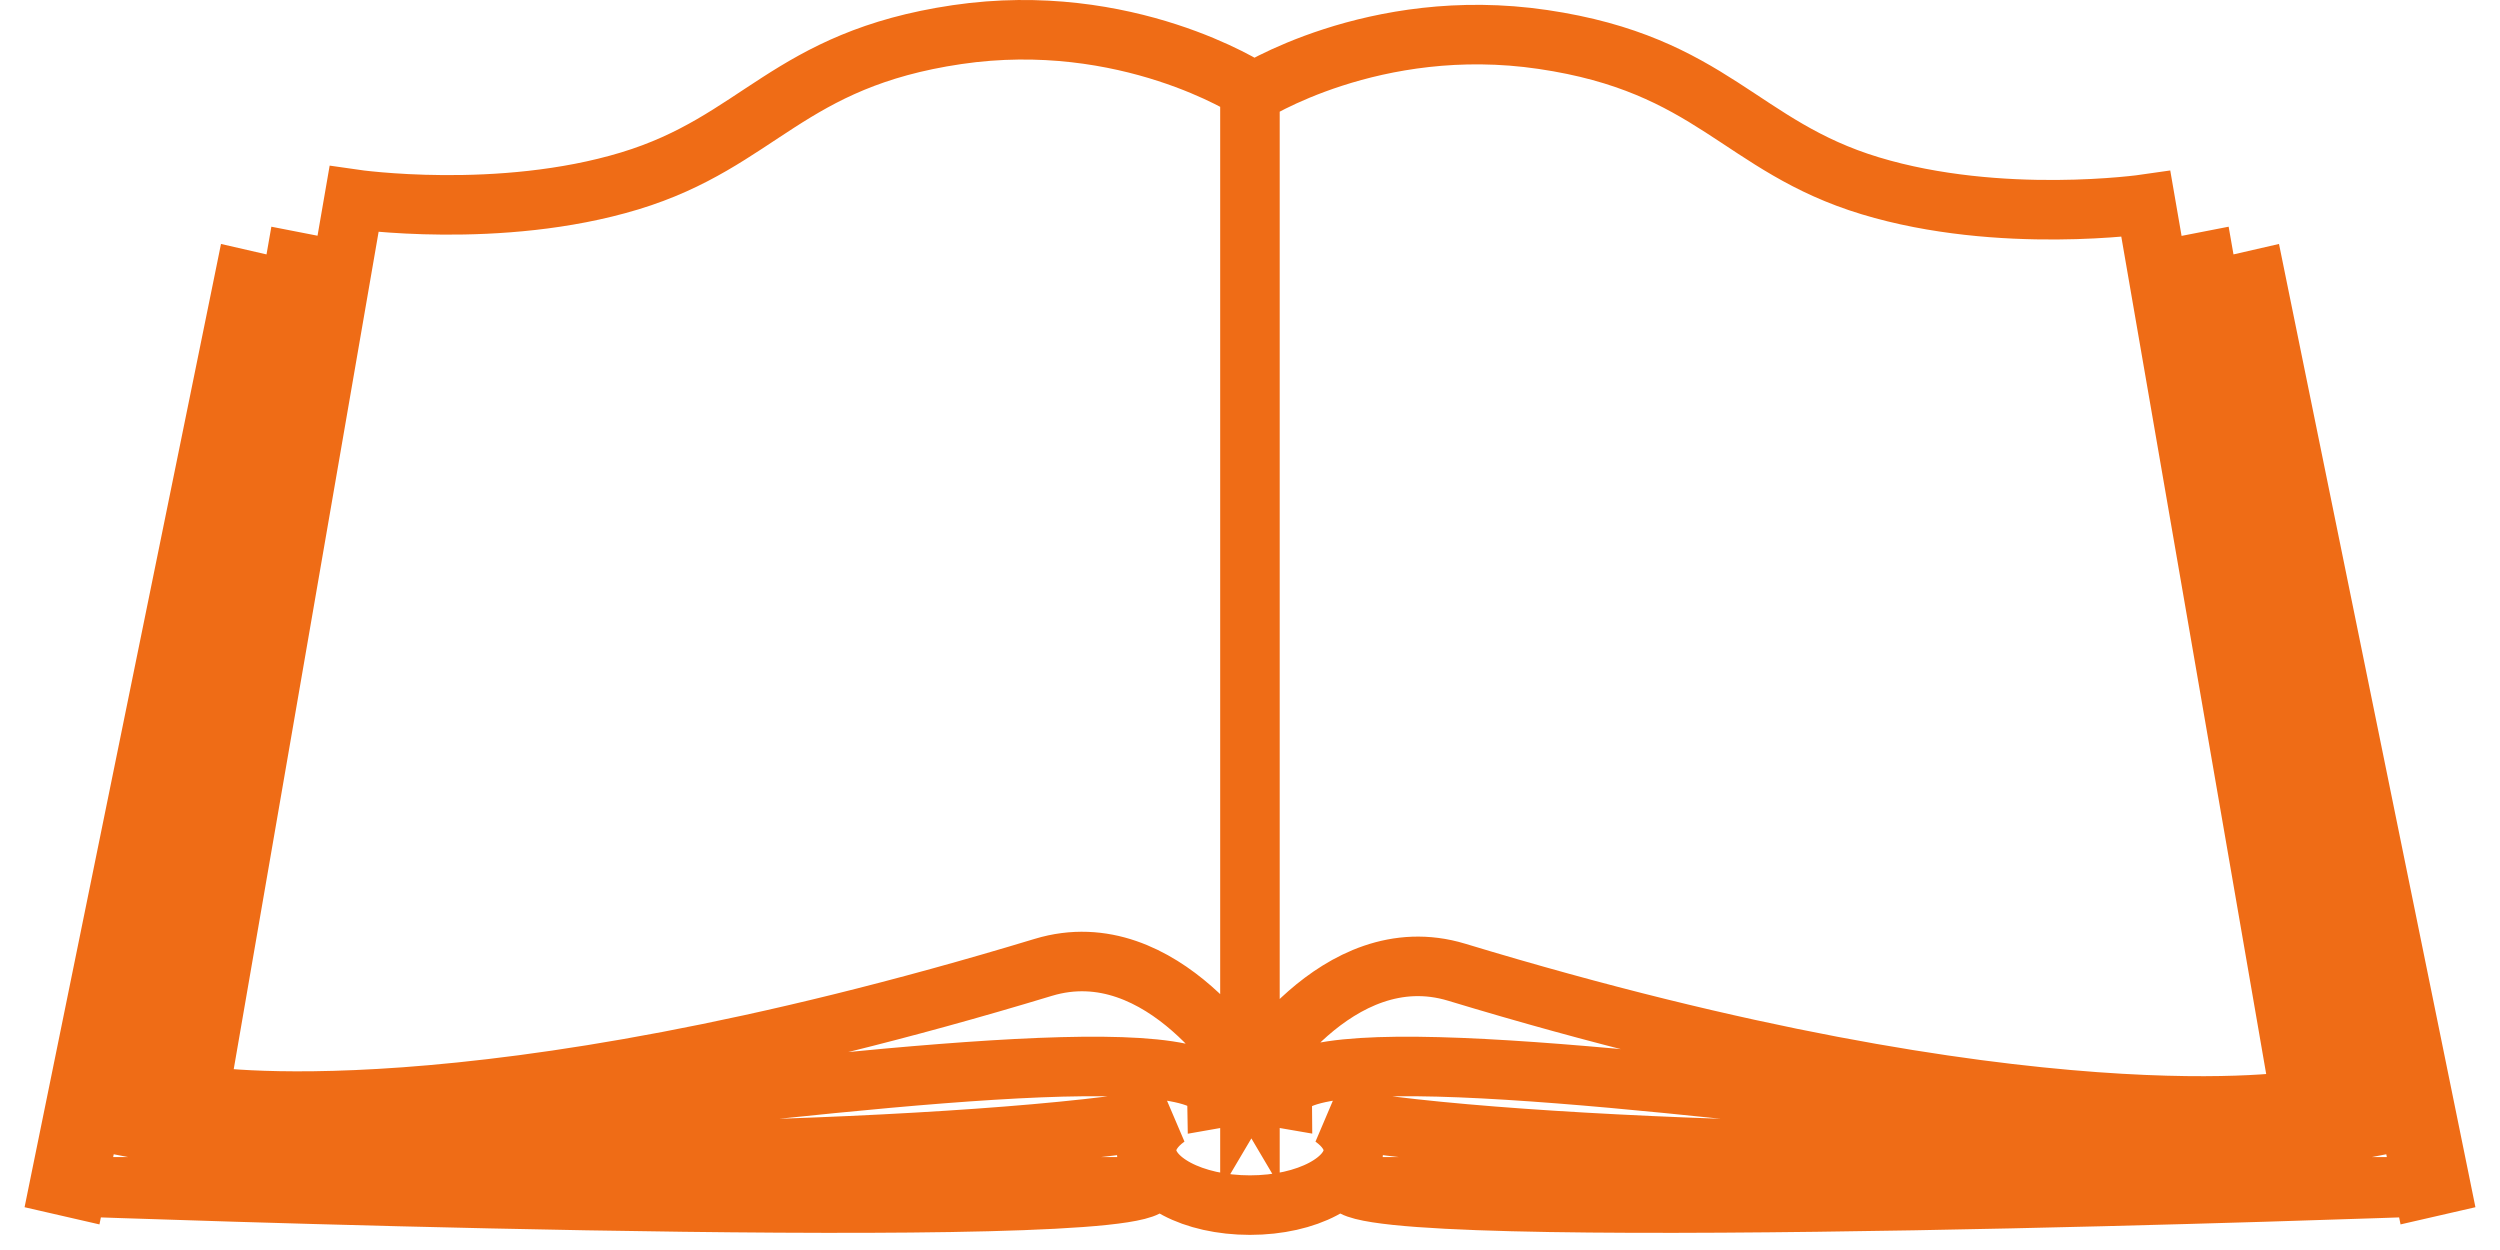 <?xml version="1.0" encoding="UTF-8" standalone="no"?>
<svg width="84px" height="42px" viewBox="0 0 84 42" version="1.1" xmlns="http://www.w3.org/2000/svg" xmlns:xlink="http://www.w3.org/1999/xlink" xmlns:sketch="http://www.bohemiancoding.com/sketch/ns">
    <!-- Generator: Sketch 3.4.4 (17249) - http://www.bohemiancoding.com/sketch -->
    <title>Book icon</title>
    <desc>Created with Sketch.</desc>
    <defs></defs>
    <g id="Home" stroke="none" stroke-width="1" fill="none" fill-rule="evenodd" sketch:type="MSPage">
        <g id="Desktop" sketch:type="MSArtboardGroup" transform="translate(-58, -1282)" stroke="#EF6C16" stroke-width="2">
            <g id="Icons" sketch:type="MSLayerGroup" transform="translate(60, 945)">
                <path d="M42.776,374.542 C48.528,375.649 67.242,376.176 74.212,375.232 C75.298,375.218 76.093,375.123 76.5,374.921 L76.529,375.084 L77.098,374.974 L77.046,374.672 L72.126,346.097 L72.073,345.794 L71.504,345.905 L71.556,346.207 L76.458,374.676 L63.842,374.456 C53.635,373.362 41.121,371.732 41.102,373.9 C40.755,373.839 40.384,373.805 39.998,373.805 C39.614,373.805 39.244,373.838 38.898,373.9 C38.877,371.732 26.364,373.362 16.158,374.456 L3.542,374.676 L8.444,346.207 L8.496,345.905 L7.927,345.794 L7.874,346.097 L2.954,374.672 L2.902,374.974 L3.471,375.084 L3.5,374.921 C3.907,375.123 4.702,375.218 5.788,375.232 C12.756,376.176 31.462,375.65 37.22,374.542 C36.784,374.851 36.525,375.234 36.525,375.649 C36.525,376.667 38.08,377.492 39.998,377.492 C41.917,377.492 43.472,376.667 43.472,375.649 C43.472,375.233 43.213,374.85 42.776,374.542 Z M76.464,374.708 L76.477,374.782 L76.498,374.907 L75.948,374.897 C76.153,374.838 76.326,374.775 76.464,374.708 Z M3.536,374.708 L3.523,374.782 L3.502,374.907 L4.052,374.897 C3.847,374.838 3.674,374.775 3.536,374.708 Z M39.998,340.17 L39.998,373.191 C39.998,373.191 37.104,368.275 33.052,369.504 C13.673,375.381 4.686,373.805 4.686,373.805 L9.896,343.694 C9.896,343.694 14.789,344.404 19.158,343.079 C23.528,341.754 24.454,339.004 30.157,338.163 C35.861,337.322 39.998,340.007 39.998,340.007 L39.998,340.17 C40.018,340.157 44.149,337.487 49.84,338.326 C55.543,339.167 56.469,341.917 60.839,343.242 C65.208,344.568 70.101,343.857 70.101,343.857 L75.311,373.968 C75.311,373.968 66.324,375.544 46.945,369.667 C42.893,368.438 39.998,373.354 39.998,373.354 L39.998,340.17 C39.998,340.17 39.998,340.17 39.999,340.17 Z M6.14,346.701 L0.061,376.506 L0,376.806 L0.566,376.936 L0.627,376.636 L6.705,346.831 L6.767,346.531 L6.201,346.401 L6.14,346.701 Z M0.634,376.878 C0.634,376.878 34.209,378.107 36.525,376.878 L0.634,376.878 Z M73.86,346.701 L79.939,376.506 L80,376.806 L79.434,376.936 L79.373,376.636 L73.295,346.831 L73.233,346.531 L73.799,346.401 L73.86,346.701 Z M79.366,376.878 C79.366,376.878 45.791,378.107 43.475,376.878 L79.366,376.878 Z" id="Book-icon" sketch:type="MSShapeGroup"></path>
            </g>
        </g>
    </g>
</svg>